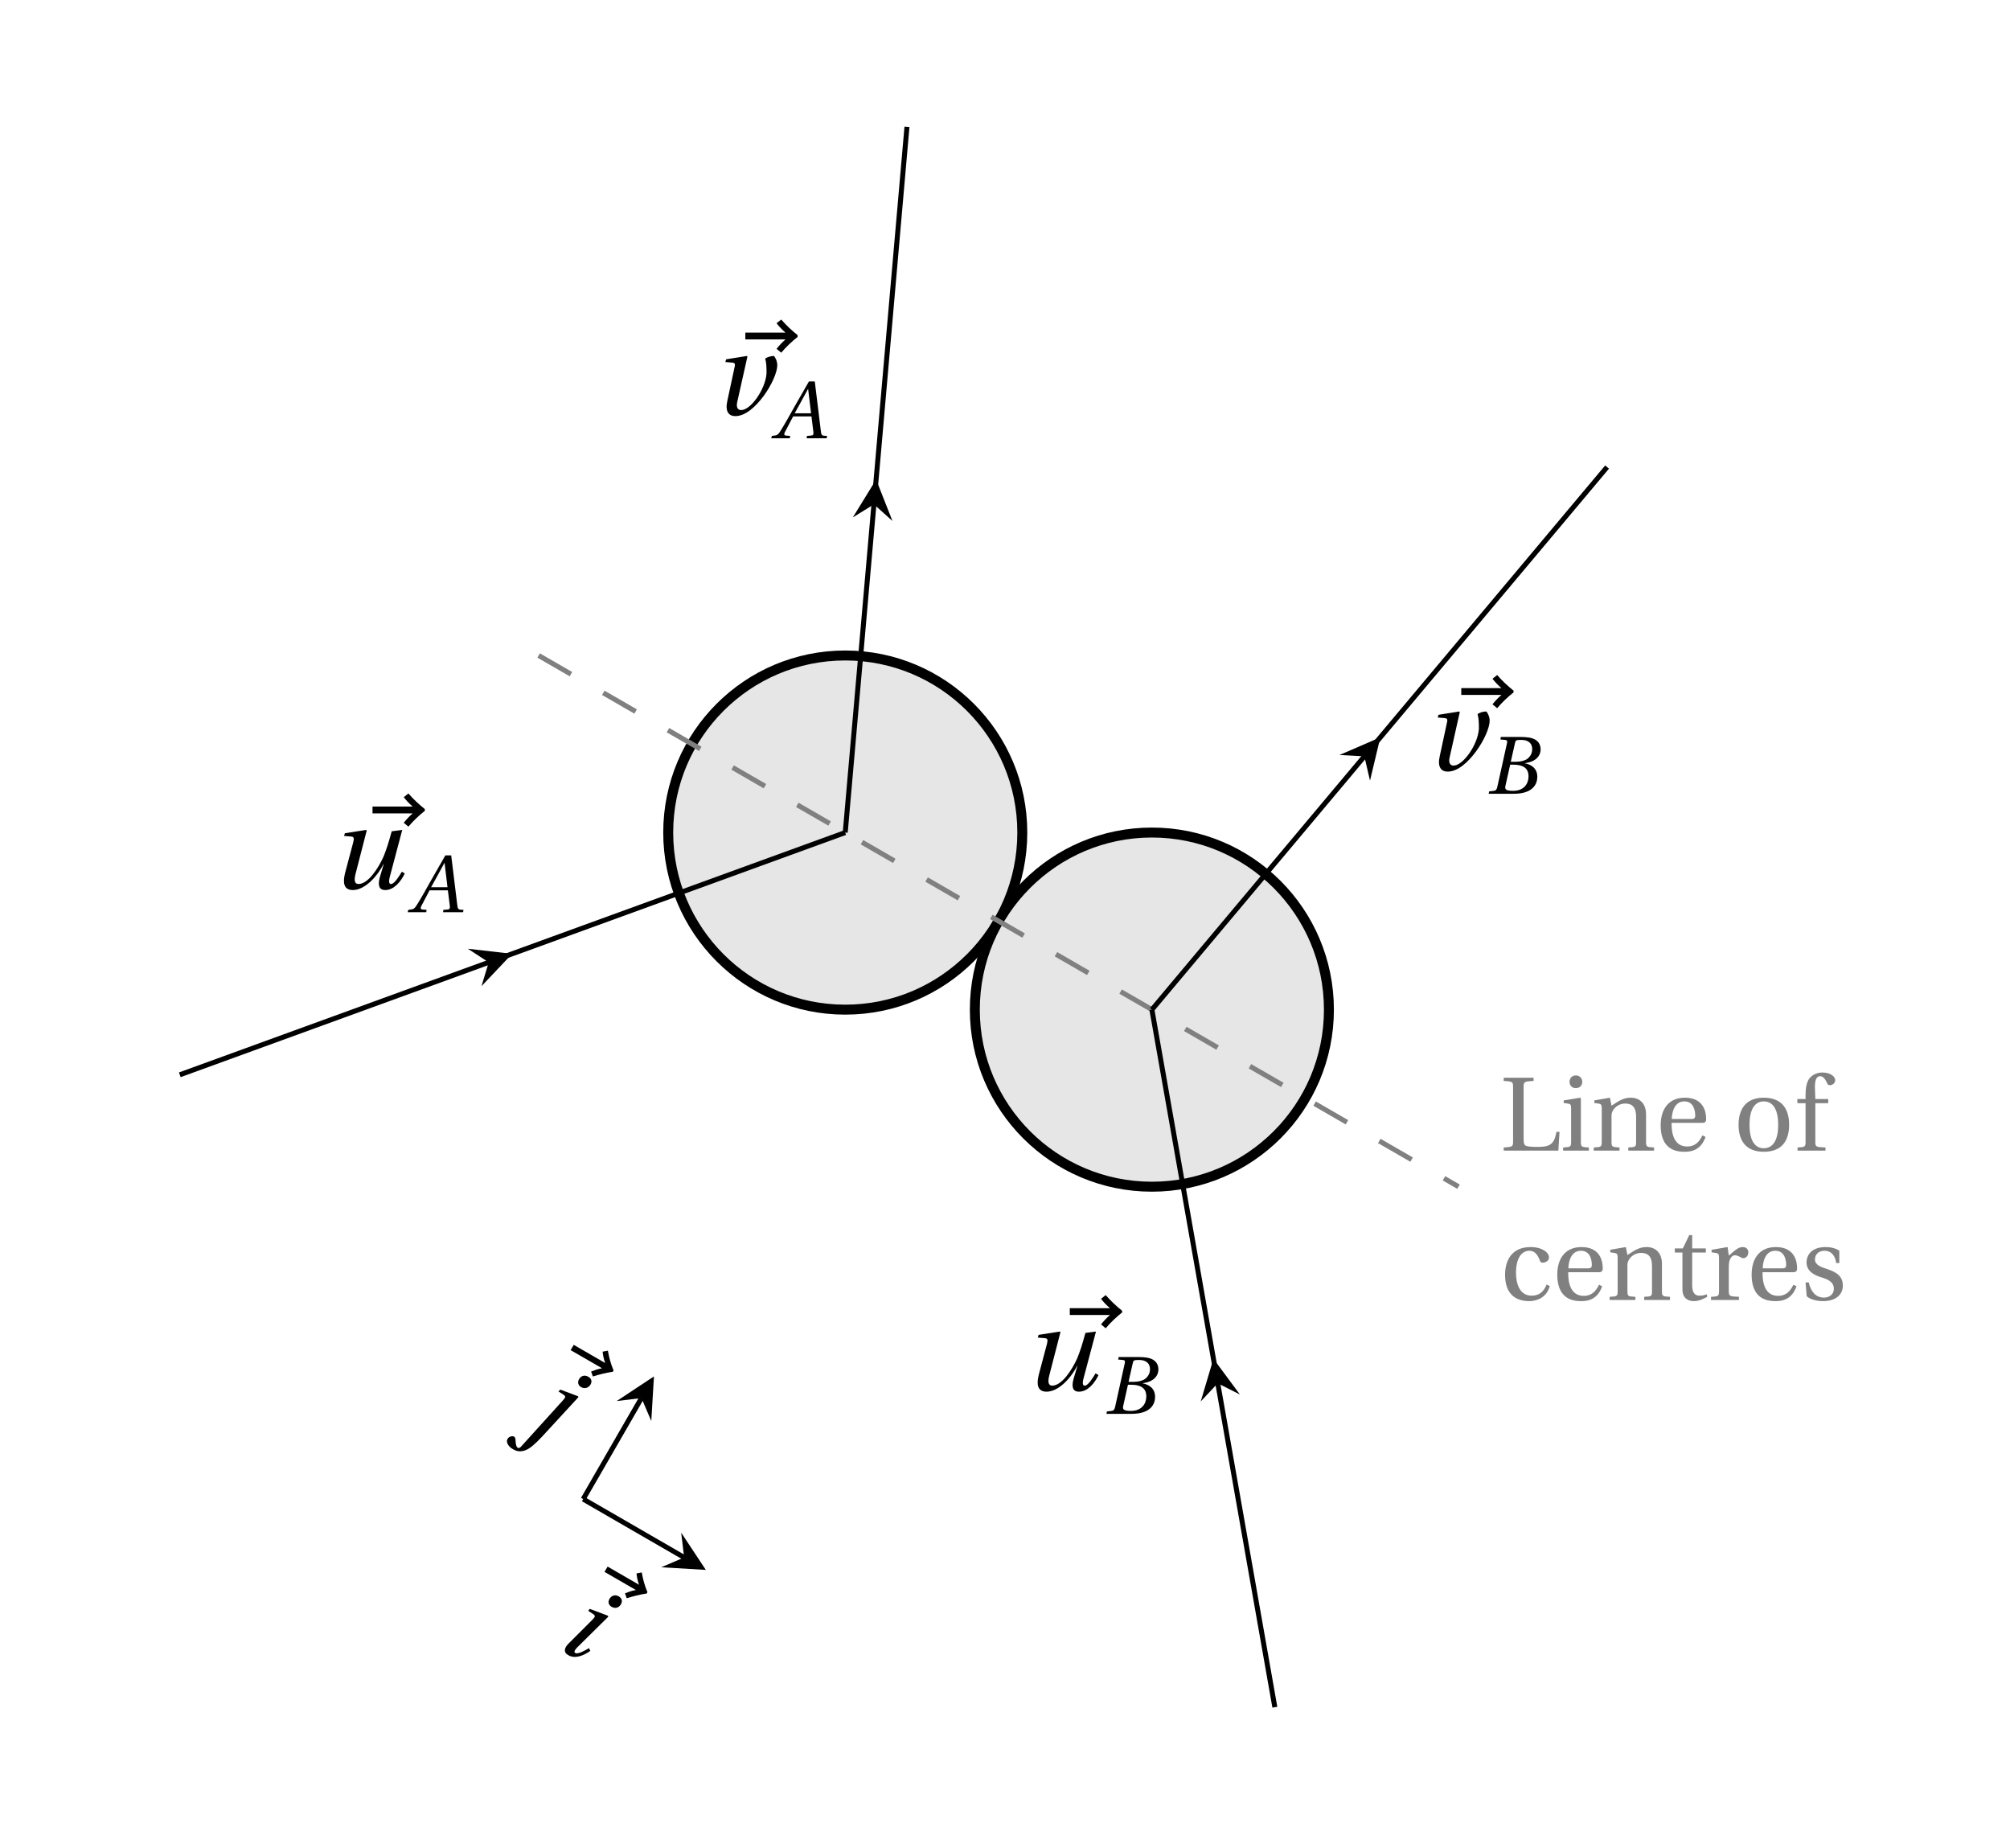 <?xml version="1.0" encoding="UTF-8"?>
<svg xmlns="http://www.w3.org/2000/svg" xmlns:xlink="http://www.w3.org/1999/xlink" width="160.917pt" height="147.905pt" viewBox="0 0 160.917 147.905" version="1.1">
<defs>
<g>
<symbol overflow="visible" id="glyph0-0">
<path style="stroke:none;" d=""/>
</symbol>
<symbol overflow="visible" id="glyph0-1">
<path style="stroke:none;" d="M 1.891 -5.047 C 1.891 -5.516 1.906 -5.531 2.688 -5.578 L 2.688 -5.828 L 0.297 -5.828 L 0.297 -5.578 C 1.031 -5.531 1.047 -5.516 1.047 -5.047 L 1.047 -0.781 C 1.047 -0.312 1.031 -0.297 0.297 -0.25 L 0.297 0 L 4.672 0 L 4.766 -1.5 L 4.516 -1.5 C 4.344 -0.406 3.875 -0.297 3 -0.297 C 2.578 -0.297 2.281 -0.312 2.094 -0.375 C 1.922 -0.453 1.891 -0.594 1.891 -1.016 Z M 1.891 -5.047 "/>
</symbol>
<symbol overflow="visible" id="glyph0-2">
<path style="stroke:none;" d="M 0.312 -4.016 L 0.312 -3.812 L 0.625 -3.766 C 0.844 -3.734 0.906 -3.688 0.906 -3.391 L 0.906 -0.734 C 0.906 -0.297 0.875 -0.281 0.266 -0.25 L 0.266 0 L 2.328 0 L 2.328 -0.25 C 1.719 -0.281 1.688 -0.297 1.688 -0.734 L 1.688 -4.172 L 1.641 -4.234 Z M 1.281 -6.016 C 0.984 -6.016 0.781 -5.797 0.781 -5.5 C 0.781 -5.203 0.984 -5 1.281 -5 C 1.594 -5 1.797 -5.203 1.797 -5.5 C 1.797 -5.797 1.594 -6.016 1.281 -6.016 Z M 1.281 -6.016 "/>
</symbol>
<symbol overflow="visible" id="glyph0-3">
<path style="stroke:none;" d="M 4.453 -2.891 C 4.453 -3.734 3.984 -4.234 3.219 -4.234 C 2.594 -4.234 2.203 -3.922 1.688 -3.594 L 1.562 -4.234 L 0.312 -4.016 L 0.312 -3.812 L 0.625 -3.766 C 0.844 -3.734 0.906 -3.688 0.906 -3.391 L 0.906 -0.734 C 0.906 -0.297 0.875 -0.281 0.266 -0.25 L 0.266 0 L 2.328 0 L 2.328 -0.25 C 1.719 -0.281 1.688 -0.297 1.688 -0.734 L 1.688 -2.703 C 1.688 -2.906 1.703 -3.031 1.781 -3.172 C 1.953 -3.5 2.328 -3.766 2.781 -3.766 C 3.359 -3.766 3.656 -3.453 3.656 -2.719 L 3.656 -0.734 C 3.656 -0.297 3.641 -0.281 3.031 -0.25 L 3.031 0 L 5.094 0 L 5.094 -0.25 C 4.484 -0.281 4.453 -0.297 4.453 -0.734 Z M 4.453 -2.891 "/>
</symbol>
<symbol overflow="visible" id="glyph0-4">
<path style="stroke:none;" d="M 3.719 -2.219 C 3.891 -2.219 4.047 -2.25 4.047 -2.531 C 4.047 -3.031 3.891 -4.234 2.344 -4.234 C 1.031 -4.234 0.406 -3.297 0.406 -2.031 C 0.406 -0.703 0.984 0.125 2.359 0.094 C 3.297 0.094 3.766 -0.422 4 -1.094 L 3.75 -1.219 C 3.516 -0.734 3.188 -0.328 2.531 -0.328 C 1.484 -0.328 1.266 -1.344 1.281 -2.219 Z M 1.297 -2.531 C 1.297 -2.875 1.422 -3.938 2.297 -3.938 C 3.078 -3.938 3.172 -3.141 3.172 -2.797 C 3.172 -2.641 3.125 -2.531 2.891 -2.531 Z M 1.297 -2.531 "/>
</symbol>
<symbol overflow="visible" id="glyph0-5">
<path style="stroke:none;" d="M 2.422 -4.234 C 1.078 -4.234 0.406 -3.422 0.406 -2.062 C 0.406 -0.703 1.078 0.094 2.422 0.094 C 3.797 0.094 4.453 -0.703 4.453 -2.062 C 4.453 -3.422 3.797 -4.234 2.422 -4.234 Z M 1.281 -2.062 C 1.281 -3.219 1.656 -3.938 2.422 -3.938 C 3.203 -3.938 3.578 -3.219 3.578 -2.062 C 3.578 -0.906 3.203 -0.188 2.422 -0.188 C 1.656 -0.188 1.281 -0.906 1.281 -2.062 Z M 1.281 -2.062 "/>
</symbol>
<symbol overflow="visible" id="glyph0-6">
<path style="stroke:none;" d="M 1.688 -3.797 L 2.719 -3.797 L 2.719 -4.125 L 1.688 -4.125 L 1.656 -5.062 C 1.641 -5.875 1.922 -5.953 2.062 -5.953 C 2.234 -5.953 2.422 -5.875 2.641 -5.375 C 2.672 -5.297 2.734 -5.234 2.859 -5.234 C 3.031 -5.234 3.281 -5.375 3.281 -5.641 C 3.281 -5.906 2.922 -6.25 2.25 -6.25 C 1.781 -6.25 1.391 -6.031 1.172 -5.719 C 0.984 -5.422 0.906 -4.984 0.906 -4.422 L 0.906 -4.125 L 0.25 -4.125 L 0.25 -3.797 L 0.906 -3.797 L 0.906 -0.734 C 0.906 -0.297 0.875 -0.281 0.266 -0.25 L 0.266 0 L 2.5 0 L 2.5 -0.25 C 1.719 -0.281 1.688 -0.297 1.688 -0.719 Z M 1.688 -3.797 "/>
</symbol>
<symbol overflow="visible" id="glyph0-7">
<path style="stroke:none;" d="M 2.531 -0.344 C 1.531 -0.344 1.281 -1.375 1.281 -2.172 C 1.281 -3.422 1.781 -3.938 2.359 -3.938 C 2.75 -3.938 3 -3.656 3.172 -3.203 C 3.219 -3.062 3.266 -2.984 3.422 -2.984 C 3.594 -2.984 3.922 -3.094 3.922 -3.406 C 3.922 -3.797 3.375 -4.234 2.453 -4.234 C 0.922 -4.234 0.406 -3.141 0.406 -2.016 C 0.406 -0.609 1.109 0.094 2.359 0.094 C 2.953 0.094 3.75 -0.203 3.984 -1.109 L 3.734 -1.234 C 3.484 -0.641 3.141 -0.344 2.531 -0.344 Z M 2.531 -0.344 "/>
</symbol>
<symbol overflow="visible" id="glyph0-8">
<path style="stroke:none;" d="M 2.75 -3.797 L 2.75 -4.125 L 1.656 -4.125 L 1.656 -5.188 L 1.422 -5.188 L 0.906 -4.125 L 0.266 -4.125 L 0.266 -3.797 L 0.875 -3.797 L 0.875 -0.859 C 0.875 0 1.5 0.094 1.797 0.094 C 2.234 0.094 2.641 -0.125 2.875 -0.266 L 2.812 -0.453 C 2.609 -0.359 2.422 -0.344 2.219 -0.344 C 1.922 -0.344 1.656 -0.531 1.656 -1.172 L 1.656 -3.797 Z M 2.75 -3.797 "/>
</symbol>
<symbol overflow="visible" id="glyph0-9">
<path style="stroke:none;" d="M 1.594 -4.234 L 0.312 -4.016 L 0.312 -3.812 L 0.625 -3.766 C 0.844 -3.734 0.906 -3.688 0.906 -3.391 L 0.906 -0.734 C 0.906 -0.297 0.859 -0.281 0.266 -0.25 L 0.266 0 L 2.5 0 L 2.5 -0.25 C 1.75 -0.281 1.688 -0.297 1.688 -0.734 L 1.688 -2.703 C 1.688 -3.359 1.984 -3.578 2.172 -3.578 C 2.312 -3.578 2.453 -3.516 2.688 -3.391 C 2.75 -3.359 2.828 -3.344 2.859 -3.344 C 3.062 -3.344 3.25 -3.547 3.25 -3.812 C 3.25 -4 3.141 -4.234 2.797 -4.234 C 2.5 -4.234 2.25 -4.047 1.688 -3.547 Z M 1.594 -4.234 "/>
</symbol>
<symbol overflow="visible" id="glyph0-10">
<path style="stroke:none;" d="M 3.094 -2.953 L 3.094 -3.938 C 2.812 -4.141 2.391 -4.234 2 -4.234 C 1.094 -4.234 0.484 -3.797 0.469 -3 C 0.484 -2.297 1.047 -1.984 1.75 -1.781 C 2.125 -1.656 2.656 -1.469 2.656 -0.891 C 2.656 -0.469 2.312 -0.188 1.875 -0.188 C 1.188 -0.188 0.812 -0.688 0.641 -1.406 L 0.391 -1.406 L 0.484 -0.297 C 0.781 -0.031 1.297 0.094 1.797 0.094 C 2.797 0.094 3.375 -0.422 3.375 -1.141 C 3.375 -1.891 2.906 -2.219 2.047 -2.5 C 1.703 -2.609 1.141 -2.781 1.141 -3.25 C 1.156 -3.688 1.484 -3.938 1.906 -3.938 C 2.5 -3.938 2.781 -3.469 2.844 -2.953 Z M 3.094 -2.953 "/>
</symbol>
<symbol overflow="visible" id="glyph1-0">
<path style="stroke:none;" d=""/>
</symbol>
<symbol overflow="visible" id="glyph1-1">
<path style="stroke:none;" d="M 0.266 -6 L 3.484 -6 C 3.219 -5.781 2.984 -5.516 2.766 -5.25 L 3.141 -4.938 C 3.531 -5.406 3.984 -5.828 4.453 -6.203 L 4.453 -6.344 C 3.984 -6.719 3.531 -7.141 3.141 -7.594 L 2.766 -7.297 C 2.984 -7.016 3.219 -6.766 3.484 -6.547 L 0.266 -6.547 Z M 0.266 -6 "/>
</symbol>
<symbol overflow="visible" id="glyph2-0">
<path style="stroke:none;" d=""/>
</symbol>
<symbol overflow="visible" id="glyph2-1">
<path style="stroke:none;" d="M 4.984 -4.594 C 4.719 -3.625 4.562 -3.141 4.328 -2.562 C 3.906 -1.625 3.094 -0.375 2.328 -0.375 C 2.016 -0.375 1.953 -0.656 2.094 -1.203 L 2.984 -4.656 L 2.938 -4.703 L 1.234 -4.438 L 1.172 -4.219 L 1.766 -4.172 C 1.984 -4.141 1.969 -4 1.906 -3.719 L 1.25 -1.25 C 1.062 -0.5 1.125 0.109 1.875 0.109 C 2.781 0.109 3.766 -0.875 4.328 -1.969 L 4.344 -1.969 L 4.031 -0.906 C 3.859 -0.266 3.969 0.109 4.469 0.109 C 5.141 0.109 5.703 -0.531 6.031 -1.219 L 5.797 -1.359 C 5.609 -1.047 5.203 -0.375 4.938 -0.375 C 4.75 -0.375 4.75 -0.594 4.812 -0.875 L 5.828 -4.703 Z M 4.984 -4.594 "/>
</symbol>
<symbol overflow="visible" id="glyph2-2">
<path style="stroke:none;" d="M 1.172 -4.438 L 1.109 -4.219 L 1.688 -4.172 C 1.906 -4.141 1.906 -4.031 1.828 -3.719 L 1.266 -1.109 C 1.078 -0.266 1.375 0.109 1.906 0.109 C 2.719 0.109 3.531 -0.641 4.172 -1.5 C 4.812 -2.375 5.266 -3.391 5.266 -3.969 C 5.266 -4.328 5.047 -4.703 4.984 -4.703 C 4.75 -4.703 4.5 -4.625 4.297 -4.5 C 4.391 -4.172 4.406 -3.812 4.406 -3.328 C 4.328 -2.047 3.125 -0.344 2.359 -0.375 C 2.125 -0.375 1.953 -0.578 2.062 -1.031 L 2.875 -4.656 L 2.828 -4.703 Z M 1.172 -4.438 "/>
</symbol>
<symbol overflow="visible" id="glyph3-0">
<path style="stroke:none;" d=""/>
</symbol>
<symbol overflow="visible" id="glyph3-1">
<path style="stroke:none;" d="M 4.281 0 L 4.312 -0.188 L 4.062 -0.203 C 3.859 -0.234 3.844 -0.328 3.812 -0.594 L 3.328 -4.547 L 2.859 -4.547 L 1.75 -2.609 C 1.422 -2.016 0.875 -1.047 0.625 -0.656 C 0.422 -0.312 0.312 -0.234 0.109 -0.219 L -0.109 -0.188 L -0.156 0 L 1.328 0 L 1.359 -0.188 L 1 -0.219 C 0.875 -0.234 0.859 -0.328 0.922 -0.469 C 1.141 -0.891 1.359 -1.312 1.594 -1.75 L 3.062 -1.75 L 3.219 -0.484 C 3.234 -0.281 3.188 -0.234 3.047 -0.219 L 2.703 -0.188 L 2.672 0 Z M 3.031 -2 L 1.719 -2 C 2.078 -2.656 2.438 -3.297 2.781 -3.938 L 2.797 -3.938 Z M 3.031 -2 "/>
</symbol>
<symbol overflow="visible" id="glyph3-2">
<path style="stroke:none;" d="M 2.016 -2.562 L 2.359 -4.078 C 2.406 -4.281 2.438 -4.312 2.875 -4.312 C 3.422 -4.312 3.734 -4.031 3.734 -3.578 C 3.734 -3.234 3.578 -2.984 3.344 -2.797 C 3.125 -2.641 2.781 -2.562 2.438 -2.562 Z M 2.219 -2.328 C 2.875 -2.328 3.438 -2.141 3.438 -1.391 C 3.438 -0.812 3.078 -0.234 2.203 -0.234 C 1.562 -0.234 1.531 -0.391 1.594 -0.656 L 1.969 -2.328 Z M 0.25 0 L 2.25 0 C 3.828 0 4.141 -0.812 4.141 -1.359 C 4.141 -2.047 3.641 -2.344 3.156 -2.438 L 3.156 -2.453 C 4.031 -2.562 4.406 -3.047 4.406 -3.547 C 4.406 -3.891 4.266 -4.156 3.984 -4.328 C 3.703 -4.5 3.281 -4.547 2.797 -4.547 L 1.219 -4.547 L 1.188 -4.344 L 1.562 -4.312 C 1.719 -4.297 1.766 -4.219 1.703 -4 L 0.938 -0.547 C 0.891 -0.328 0.812 -0.25 0.656 -0.234 L 0.281 -0.188 Z M 0.25 0 "/>
</symbol>
<symbol overflow="visible" id="glyph4-0">
<path style="stroke:none;" d=""/>
</symbol>
<symbol overflow="visible" id="glyph4-1">
<path style="stroke:none;" d="M 2.891 -4.562 L 5.406 -3.109 C 5.094 -3.062 4.812 -2.953 4.531 -2.844 L 4.672 -2.453 C 5.188 -2.609 5.703 -2.75 6.266 -2.828 L 6.328 -2.938 C 6.109 -3.453 5.969 -3.969 5.875 -4.516 L 5.453 -4.438 C 5.484 -4.125 5.547 -3.844 5.656 -3.531 L 3.141 -4.984 Z M 2.891 -4.562 "/>
</symbol>
<symbol overflow="visible" id="glyph5-0">
<path style="stroke:none;" d=""/>
</symbol>
<symbol overflow="visible" id="glyph5-1">
<path style="stroke:none;" d="M 2.938 -2.906 L 2.812 -2.75 L 3.219 -2.484 C 3.391 -2.359 3.391 -2.281 3.156 -2.047 L 1.234 -0.125 C 0.891 0.219 0.812 0.578 1.219 0.797 C 1.734 1.109 2.422 0.859 2.984 0.453 L 2.875 0.234 C 2.594 0.406 1.984 0.75 1.781 0.625 C 1.641 0.547 1.734 0.391 1.922 0.188 L 4.422 -2.281 L 4.391 -2.359 Z M 5.266 -3.906 C 4.938 -4.094 4.641 -3.938 4.516 -3.703 C 4.359 -3.438 4.469 -3.203 4.672 -3.078 C 4.969 -2.906 5.266 -2.984 5.438 -3.281 C 5.594 -3.562 5.469 -3.781 5.266 -3.906 Z M 5.266 -3.906 "/>
</symbol>
<symbol overflow="visible" id="glyph5-2">
<path style="stroke:none;" d="M 2.875 -2.719 L 3.328 -2.422 C 3.484 -2.297 3.422 -2.219 3.219 -1.984 L -0.078 1.656 C -0.172 1.781 -0.297 1.844 -0.375 1.797 C -0.469 1.75 -0.547 1.578 -0.562 1.172 C -0.562 1.078 -0.578 0.969 -0.672 0.906 C -0.828 0.812 -1.109 0.906 -1.203 1.094 C -1.344 1.328 -1.141 1.703 -0.766 1.906 C -0.422 2.109 -0.125 2.125 0.25 1.984 C 0.594 1.859 1.016 1.484 1.547 0.922 L 4.469 -2.25 L 4.453 -2.328 L 3.031 -2.859 Z M 5.266 -3.891 C 4.953 -4.078 4.656 -3.938 4.531 -3.703 C 4.375 -3.438 4.469 -3.188 4.688 -3.062 C 4.969 -2.906 5.281 -2.984 5.453 -3.281 C 5.609 -3.562 5.469 -3.781 5.266 -3.891 Z M 5.266 -3.891 "/>
</symbol>
</g>
</defs>
<g id="surface1">
<path style="fill-rule:nonzero;fill:rgb(89.999%,89.999%,89.999%);fill-opacity:1;stroke-width:0.797;stroke-linecap:butt;stroke-linejoin:miter;stroke:rgb(0%,0%,0%);stroke-opacity:1;stroke-miterlimit:10;" d="M 1.901 7.088 C 1.901 14.916 -4.447 21.26 -12.275 21.26 C -20.103 21.26 -26.447 14.916 -26.447 7.088 C -26.447 -0.74 -20.103 -7.088 -12.275 -7.088 C -4.447 -7.088 1.901 -0.74 1.901 7.088 Z M 1.901 7.088 " transform="matrix(1,0,0,-1,79.943,73.725)"/>
<path style="fill-rule:nonzero;fill:rgb(89.999%,89.999%,89.999%);fill-opacity:1;stroke-width:0.797;stroke-linecap:butt;stroke-linejoin:miter;stroke:rgb(0%,0%,0%);stroke-opacity:1;stroke-miterlimit:10;" d="M 26.448 -7.088 C 26.448 0.741 20.104 7.088 12.276 7.088 C 4.448 7.088 -1.9 0.741 -1.9 -7.088 C -1.9 -14.916 4.448 -21.259 12.276 -21.259 C 20.104 -21.259 26.448 -14.916 26.448 -7.088 Z M 26.448 -7.088 " transform="matrix(1,0,0,-1,79.943,73.725)"/>
<path style="fill:none;stroke-width:0.399;stroke-linecap:butt;stroke-linejoin:miter;stroke:rgb(50%,50%,50%);stroke-opacity:1;stroke-dasharray:2.989,2.989;stroke-miterlimit:10;" d="M -36.822 21.26 L 36.823 -21.259 " transform="matrix(1,0,0,-1,79.943,73.725)"/>
<g style="fill:rgb(50%,50%,50%);fill-opacity:1;">
  <use xlink:href="#glyph0-1" x="120.087" y="92.094"/>
  <use xlink:href="#glyph0-2" x="124.874" y="92.094"/>
  <use xlink:href="#glyph0-3" x="127.327" y="92.094"/>
  <use xlink:href="#glyph0-4" x="132.544" y="92.094"/>
</g>
<g style="fill:rgb(50%,50%,50%);fill-opacity:1;">
  <use xlink:href="#glyph0-5" x="138.781" y="92.094"/>
  <use xlink:href="#glyph0-6" x="143.644" y="92.094"/>
</g>
<g style="fill:rgb(50%,50%,50%);fill-opacity:1;">
  <use xlink:href="#glyph0-7" x="120.087" y="104.049"/>
  <use xlink:href="#glyph0-4" x="124.267" y="104.049"/>
  <use xlink:href="#glyph0-3" x="128.6" y="104.049"/>
  <use xlink:href="#glyph0-8" x="133.817" y="104.049"/>
  <use xlink:href="#glyph0-9" x="136.716" y="104.049"/>
</g>
<g style="fill:rgb(50%,50%,50%);fill-opacity:1;">
  <use xlink:href="#glyph0-4" x="139.826" y="104.049"/>
  <use xlink:href="#glyph0-10" x="144.159" y="104.049"/>
</g>
<path style="fill:none;stroke-width:0.399;stroke-linecap:butt;stroke-linejoin:miter;stroke:rgb(0%,0%,0%);stroke-opacity:1;stroke-miterlimit:10;" d="M -12.275 7.088 L -65.548 -12.302 " transform="matrix(1,0,0,-1,79.943,73.725)"/>
<path style=" stroke:none;fill-rule:nonzero;fill:rgb(0%,0%,0%);fill-opacity:1;" d="M 41 76.344 L 38.547 78.934 L 39.125 77.027 L 37.457 75.938 "/>
<g style="fill:rgb(0%,0%,0%);fill-opacity:1;">
  <use xlink:href="#glyph1-1" x="29.557" y="71.103"/>
</g>
<g style="fill:rgb(0%,0%,0%);fill-opacity:1;">
  <use xlink:href="#glyph2-1" x="26.375" y="71.131"/>
</g>
<g style="fill:rgb(0%,0%,0%);fill-opacity:1;">
  <use xlink:href="#glyph3-1" x="32.795" y="73.013"/>
</g>
<path style="fill:none;stroke-width:0.399;stroke-linecap:butt;stroke-linejoin:miter;stroke:rgb(0%,0%,0%);stroke-opacity:1;stroke-miterlimit:10;" d="M -12.275 7.088 L -7.334 63.565 " transform="matrix(1,0,0,-1,79.943,73.725)"/>
<path style=" stroke:none;fill-rule:nonzero;fill:rgb(0%,0%,0%);fill-opacity:1;" d="M 70.141 38.383 L 68.273 41.418 L 69.965 40.367 L 71.449 41.699 "/>
<g style="fill:rgb(0%,0%,0%);fill-opacity:1;">
  <use xlink:href="#glyph1-1" x="59.404" y="33.169"/>
</g>
<g style="fill:rgb(0%,0%,0%);fill-opacity:1;">
  <use xlink:href="#glyph2-2" x="56.962" y="33.197"/>
</g>
<g style="fill:rgb(0%,0%,0%);fill-opacity:1;">
  <use xlink:href="#glyph3-1" x="61.902" y="35.08"/>
</g>
<path style="fill:none;stroke-width:0.399;stroke-linecap:butt;stroke-linejoin:miter;stroke:rgb(0%,0%,0%);stroke-opacity:1;stroke-miterlimit:10;" d="M 12.276 -7.088 L 22.119 -62.92 " transform="matrix(1,0,0,-1,79.943,73.725)"/>
<path style=" stroke:none;fill-rule:nonzero;fill:rgb(0%,0%,0%);fill-opacity:1;" d="M 97.145 108.754 L 99.266 111.617 L 97.488 110.719 L 96.129 112.172 "/>
<g style="fill:rgb(0%,0%,0%);fill-opacity:1;">
  <use xlink:href="#glyph1-1" x="85.38" y="111.254"/>
</g>
<g style="fill:rgb(0%,0%,0%);fill-opacity:1;">
  <use xlink:href="#glyph2-1" x="81.913" y="111.282"/>
</g>
<g style="fill:rgb(0%,0%,0%);fill-opacity:1;">
  <use xlink:href="#glyph3-2" x="88.333" y="113.164"/>
</g>
<path style="fill:none;stroke-width:0.399;stroke-linecap:butt;stroke-linejoin:miter;stroke:rgb(0%,0%,0%);stroke-opacity:1;stroke-miterlimit:10;" d="M 12.276 -7.088 L 48.717 36.342 " transform="matrix(1,0,0,-1,79.943,73.725)"/>
<path style=" stroke:none;fill-rule:nonzero;fill:rgb(0%,0%,0%);fill-opacity:1;" d="M 110.508 59.016 L 107.238 60.43 L 109.227 60.539 L 109.68 62.48 "/>
<g style="fill:rgb(0%,0%,0%);fill-opacity:1;">
  <use xlink:href="#glyph1-1" x="116.72" y="61.623"/>
</g>
<g style="fill:rgb(0%,0%,0%);fill-opacity:1;">
  <use xlink:href="#glyph2-2" x="113.993" y="61.651"/>
</g>
<g style="fill:rgb(0%,0%,0%);fill-opacity:1;">
  <use xlink:href="#glyph3-2" x="118.933" y="63.534"/>
</g>
<path style="fill:none;stroke-width:0.399;stroke-linecap:butt;stroke-linejoin:miter;stroke:rgb(0%,0%,0%);stroke-opacity:1;stroke-miterlimit:10;" d="M -33.255 -46.263 L -25.17 -50.935 " transform="matrix(1,0,0,-1,79.943,73.725)"/>
<path style=" stroke:none;fill-rule:nonzero;fill:rgb(0%,0%,0%);fill-opacity:1;" d="M 56.508 125.656 L 54.535 122.676 L 54.773 124.66 L 52.938 125.445 "/>
<g style="fill:rgb(0%,0%,0%);fill-opacity:1;">
  <use xlink:href="#glyph4-1" x="45.504" y="130.375"/>
</g>
<g style="fill:rgb(0%,0%,0%);fill-opacity:1;">
  <use xlink:href="#glyph5-1" x="44.278" y="131.682"/>
</g>
<path style="fill:none;stroke-width:0.399;stroke-linecap:butt;stroke-linejoin:miter;stroke:rgb(0%,0%,0%);stroke-opacity:1;stroke-miterlimit:10;" d="M -33.255 -46.263 L -28.588 -38.177 " transform="matrix(1,0,0,-1,79.943,73.725)"/>
<path style=" stroke:none;fill-rule:nonzero;fill:rgb(0%,0%,0%);fill-opacity:1;" d="M 52.355 110.168 L 49.371 112.141 L 51.355 111.902 L 52.141 113.738 "/>
<g style="fill:rgb(0%,0%,0%);fill-opacity:1;">
  <use xlink:href="#glyph4-1" x="42.792" y="112.626"/>
</g>
<g style="fill:rgb(0%,0%,0%);fill-opacity:1;">
  <use xlink:href="#glyph5-2" x="41.832" y="114.087"/>
</g>
</g>
</svg>
